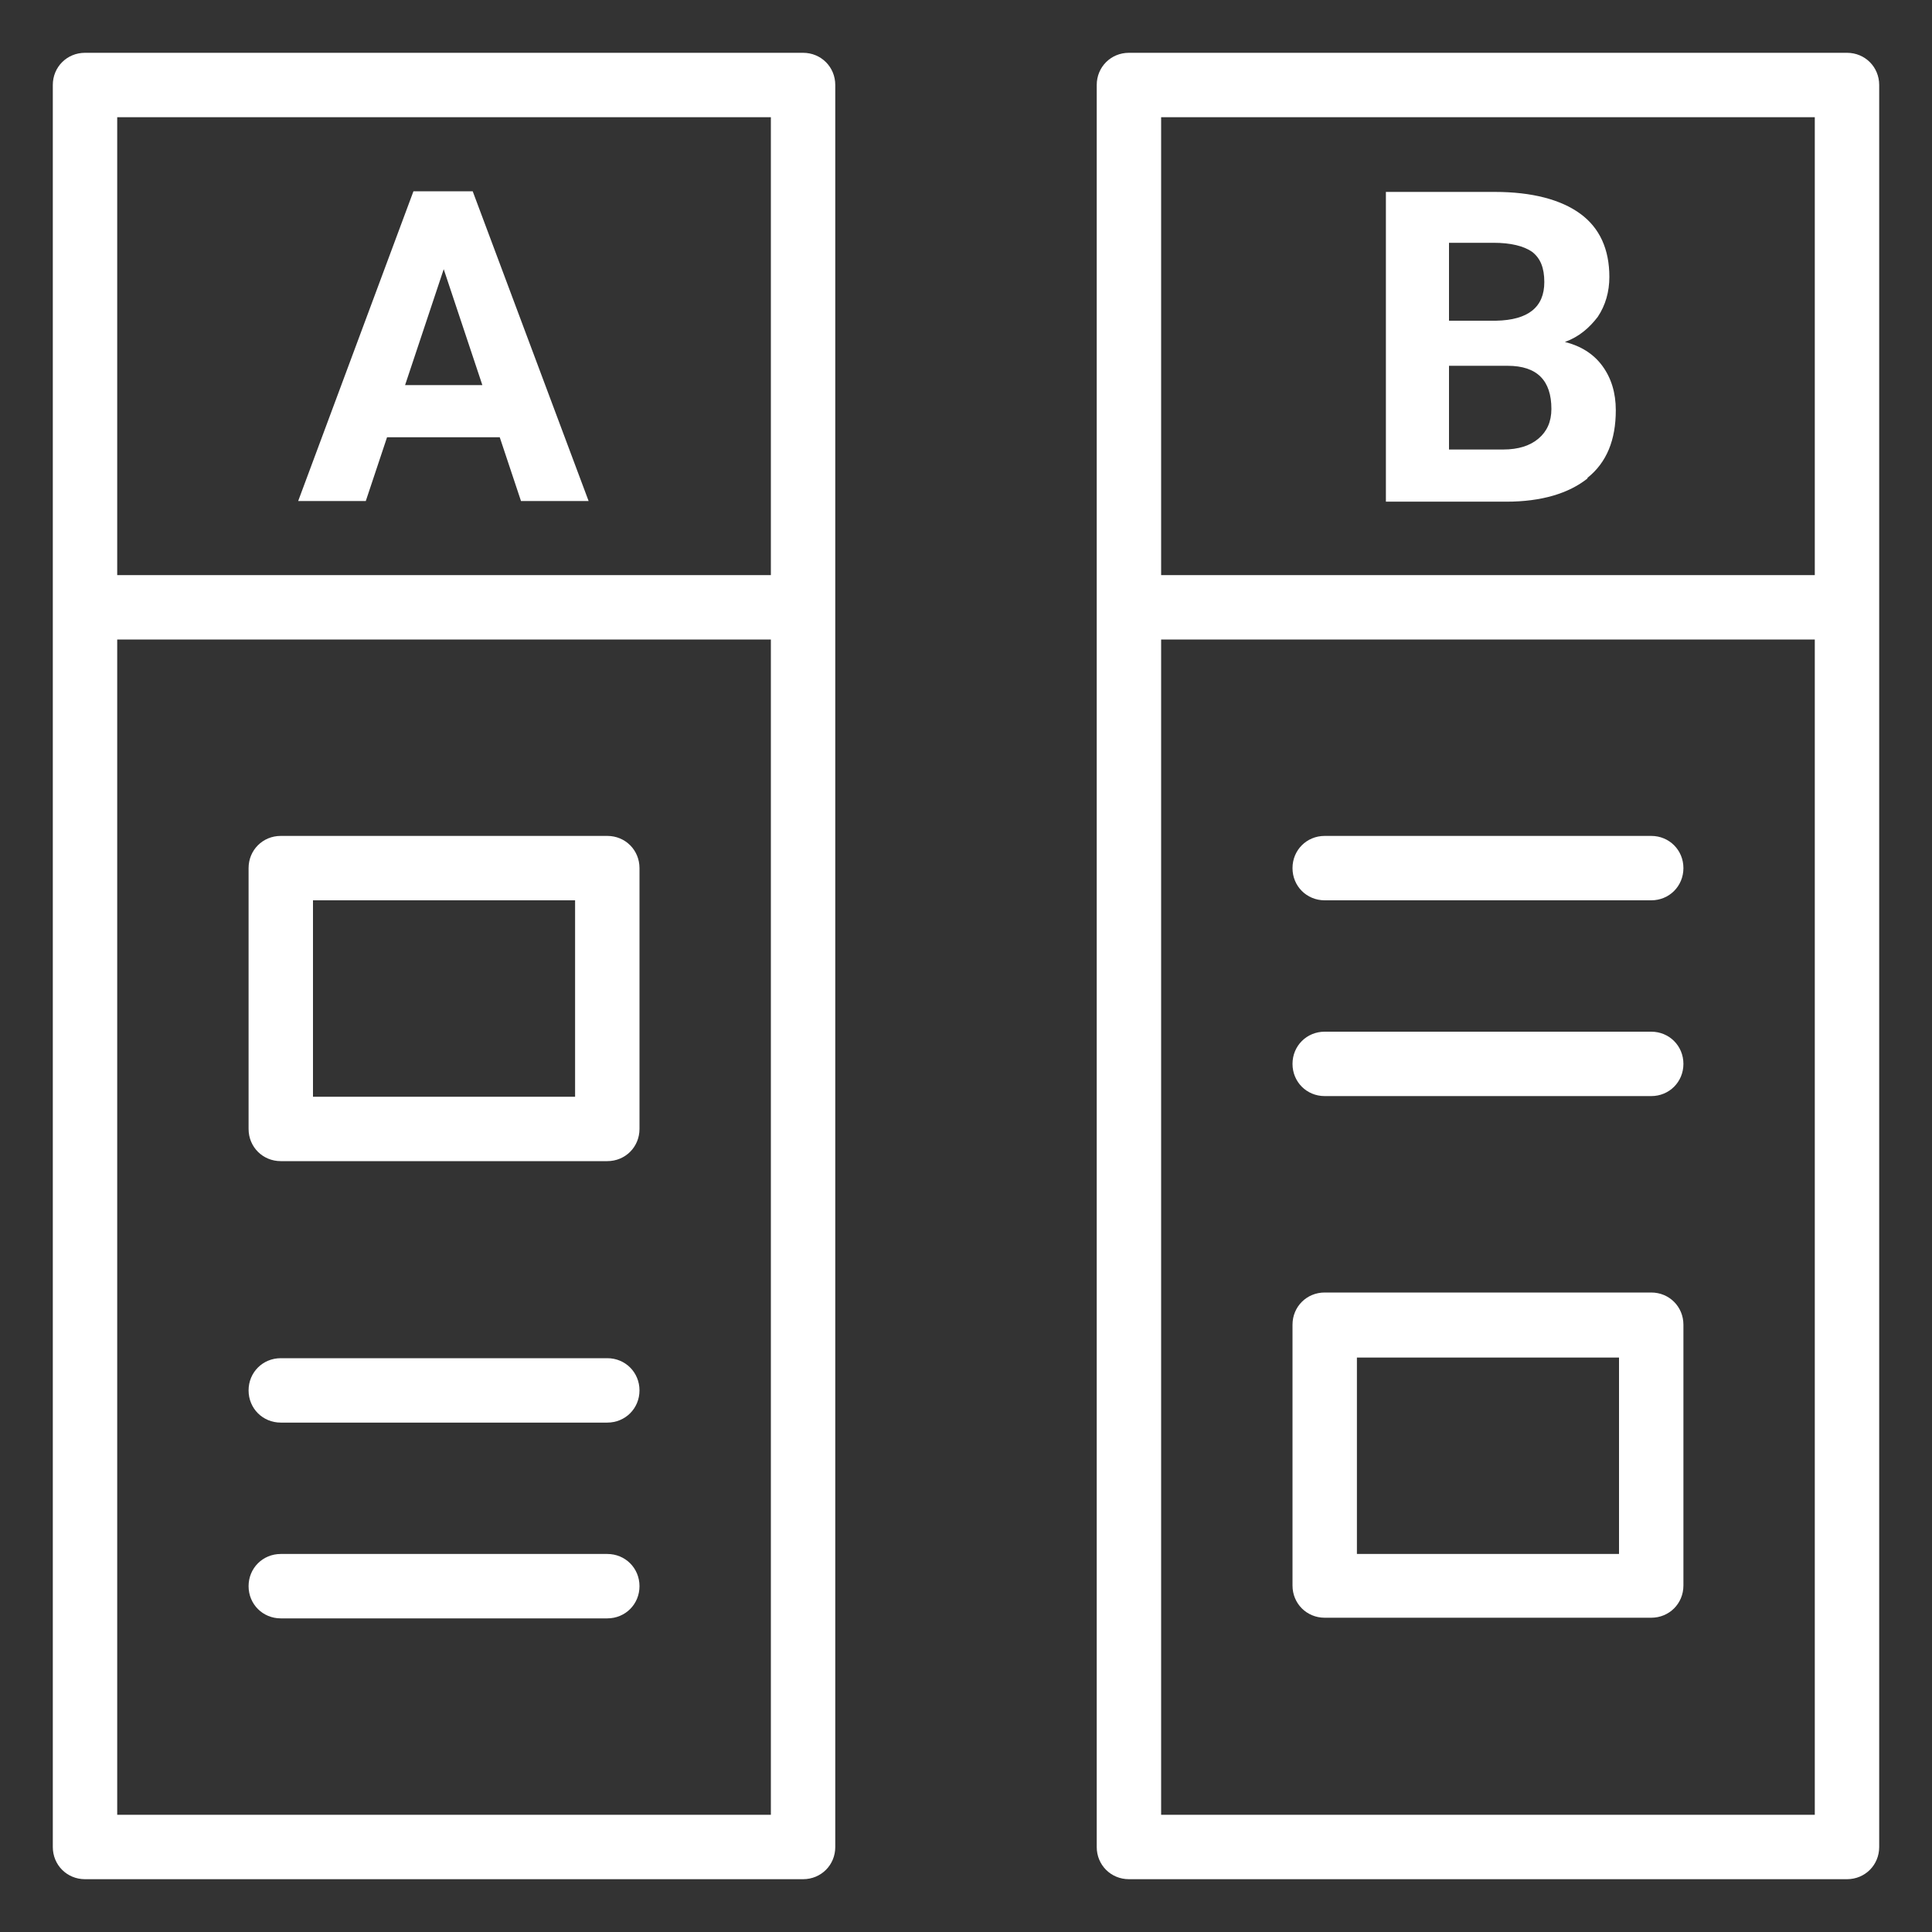 <?xml version="1.0" encoding="UTF-8"?><svg id="a" xmlns="http://www.w3.org/2000/svg" height="30" width="30" viewBox="0 0 30 30"><rect x="0" y="0" width="30" height="30" fill="#333333" stroke="none"/><defs><style>.b{fill:#fff;}</style></defs><path class="b" d="M6.02,6.79h1.74l.33.99h1.05l-1.8-4.81h-.92l-1.79,4.81h1.05l.33-.99ZM6.89,4.18l.6,1.8h-1.2l.6-1.8Z"/><path class="b" d="M24.65,7.42c.3-.24.44-.59.44-1.05,0-.27-.07-.5-.21-.69-.14-.19-.34-.31-.58-.37.22-.08.38-.22.51-.39.12-.18.18-.39.18-.62,0-.43-.15-.76-.45-.98-.3-.22-.75-.34-1.33-.34h-1.69v4.81h1.87c.55,0,.97-.13,1.26-.36ZM22.5,3.77h.69c.27,0,.47.05.6.14.13.1.19.25.19.47,0,.39-.25.59-.75.6h-.73v-1.21ZM22.5,6.98v-1.3h.91c.46,0,.68.23.68.67,0,.2-.07.35-.2.46-.13.11-.31.17-.55.17h-.85Z"/><path class="b" d="M12.47.82H1.32c-.28,0-.5.22-.5.5v27.36c0,.28.22.5.5.5h11.15c.28,0,.5-.22.5-.5V1.32c0-.28-.22-.5-.5-.5ZM11.97,1.82v7.11H1.82V1.82h10.15ZM1.82,28.18V9.93h10.15v18.25H1.82Z"/><path class="b" d="M28.68.82h-11.15c-.28,0-.5.22-.5.5v27.36c0,.28.22.5.5.5h11.15c.28,0,.5-.22.5-.5V1.32c0-.28-.22-.5-.5-.5ZM28.18,1.82v7.11h-10.15V1.82h10.15ZM18.03,28.18V9.93h10.15v18.25h-10.15Z"/><path class="b" d="M9.43,12.98h-5.07c-.28,0-.5.22-.5.5v4.05c0,.28.22.5.5.5h5.07c.28,0,.5-.22.5-.5v-4.05c0-.28-.22-.5-.5-.5ZM8.93,17.03h-4.07v-3.05h4.07v3.05Z"/><path class="b" d="M25.64,20.07h-5.07c-.28,0-.5.22-.5.5v4.05c0,.28.22.5.5.5h5.07c.28,0,.5-.22.5-.5v-4.05c0-.28-.22-.5-.5-.5ZM25.14,24.13h-4.07v-3.05h4.07v3.05Z"/><path class="b" d="M9.43,21.09h-5.07c-.28,0-.5.22-.5.5s.22.5.5.5h5.07c.28,0,.5-.22.5-.5s-.22-.5-.5-.5Z"/><path class="b" d="M9.43,24.13h-5.07c-.28,0-.5.22-.5.5s.22.5.5.5h5.07c.28,0,.5-.22.5-.5s-.22-.5-.5-.5Z"/><path class="b" d="M25.64,12.98h-5.07c-.28,0-.5.22-.5.5s.22.5.5.5h5.07c.28,0,.5-.22.5-.5s-.22-.5-.5-.5Z"/><path class="b" d="M25.64,16.02h-5.07c-.28,0-.5.22-.5.5s.22.5.5.5h5.07c.28,0,.5-.22.5-.5s-.22-.5-.5-.5Z"/></svg>